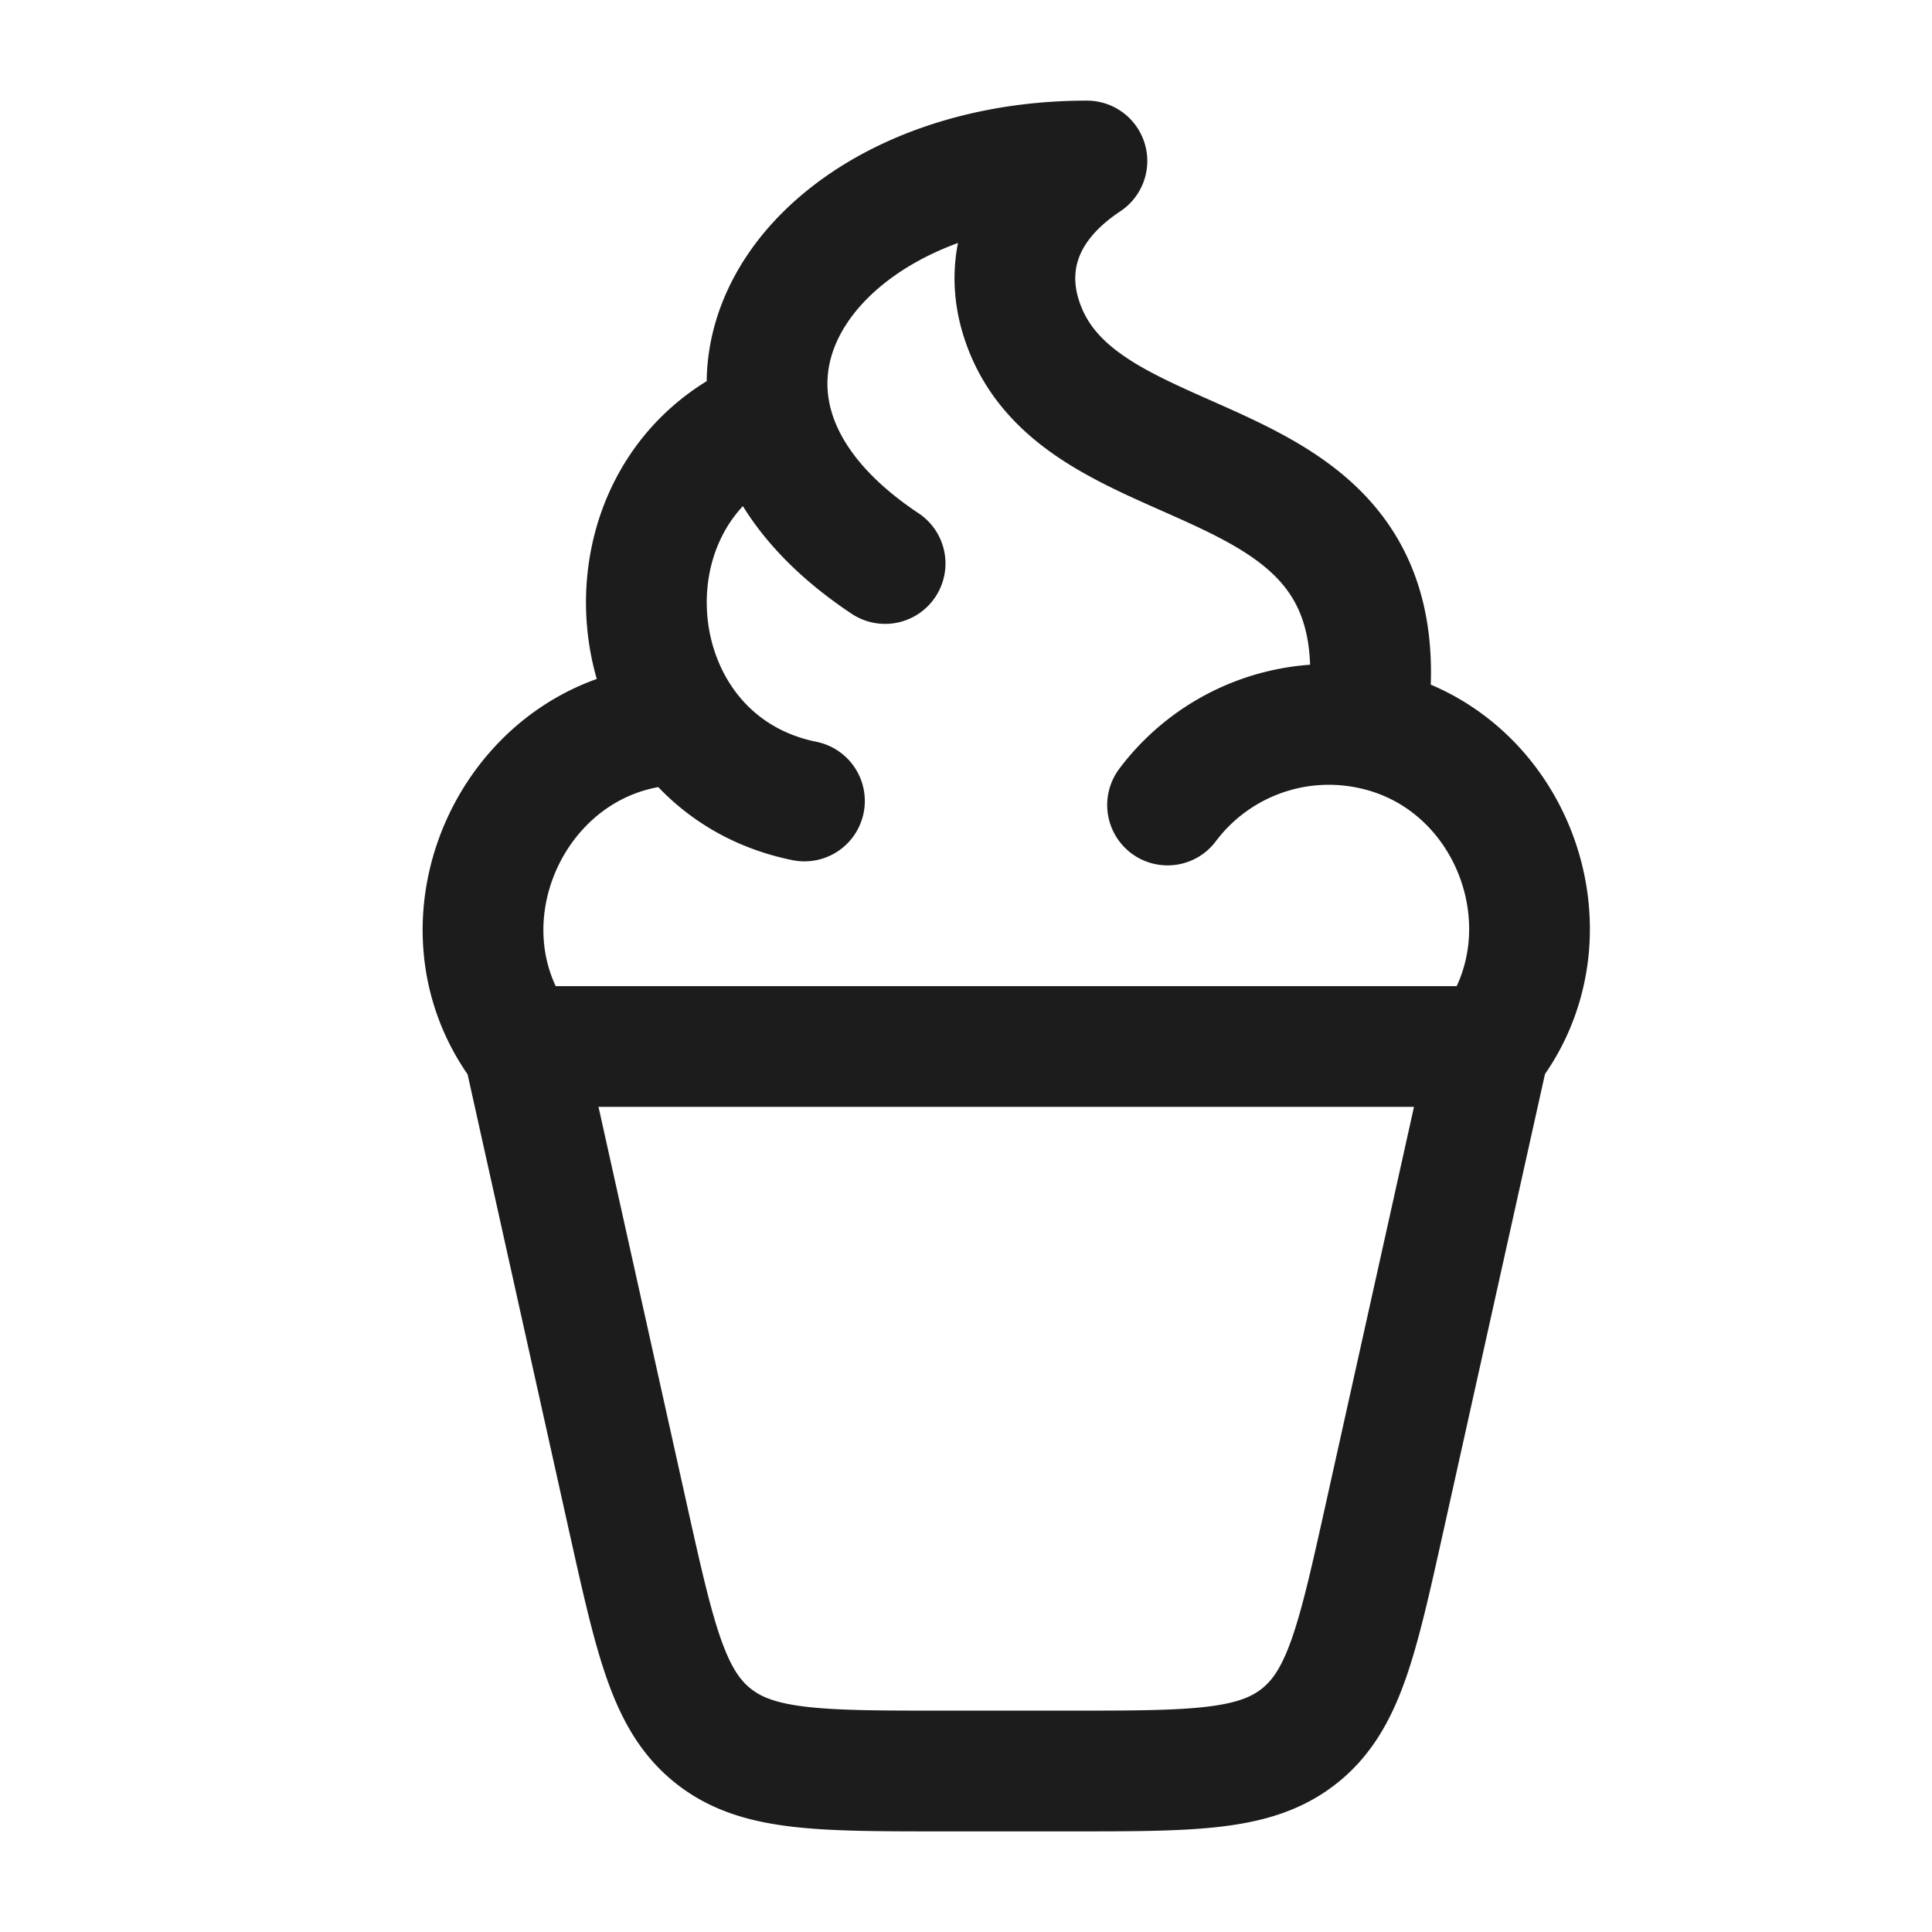 <svg xmlns="http://www.w3.org/2000/svg" width="24" height="24" fill="none" viewBox="0 0 24 24">
  <path stroke="#1B1C1B" stroke-linecap="round" stroke-linejoin="round" stroke-width="1.5" d="M16.969 9.042a2.505 2.505 0 0 0-2.465.958m2.465-.958c1.804.333 2.63 2.519 1.546 3.958H6.484c-1.198-1.59-.036-4 2.005-4m8.48.042c.593-3.807-3.604-2.814-4.292-5.12-.184-.617-.034-1.351.825-1.922-2.528 0-4.275 1.557-3.93 3.175m0 0c.133.628.582 1.266 1.423 1.825M9.571 5.175c-2.253.89-1.972 4.29.422 4.775m-2.189 8.918L6.5 13h12l-1.304 5.868c-.334 1.501-.5 2.252-1.049 2.692-.548.44-1.317.44-2.856.44H11.71c-1.539 0-2.308 0-2.856-.44-.549-.44-.715-1.19-1.05-2.692Z"/>
</svg>

